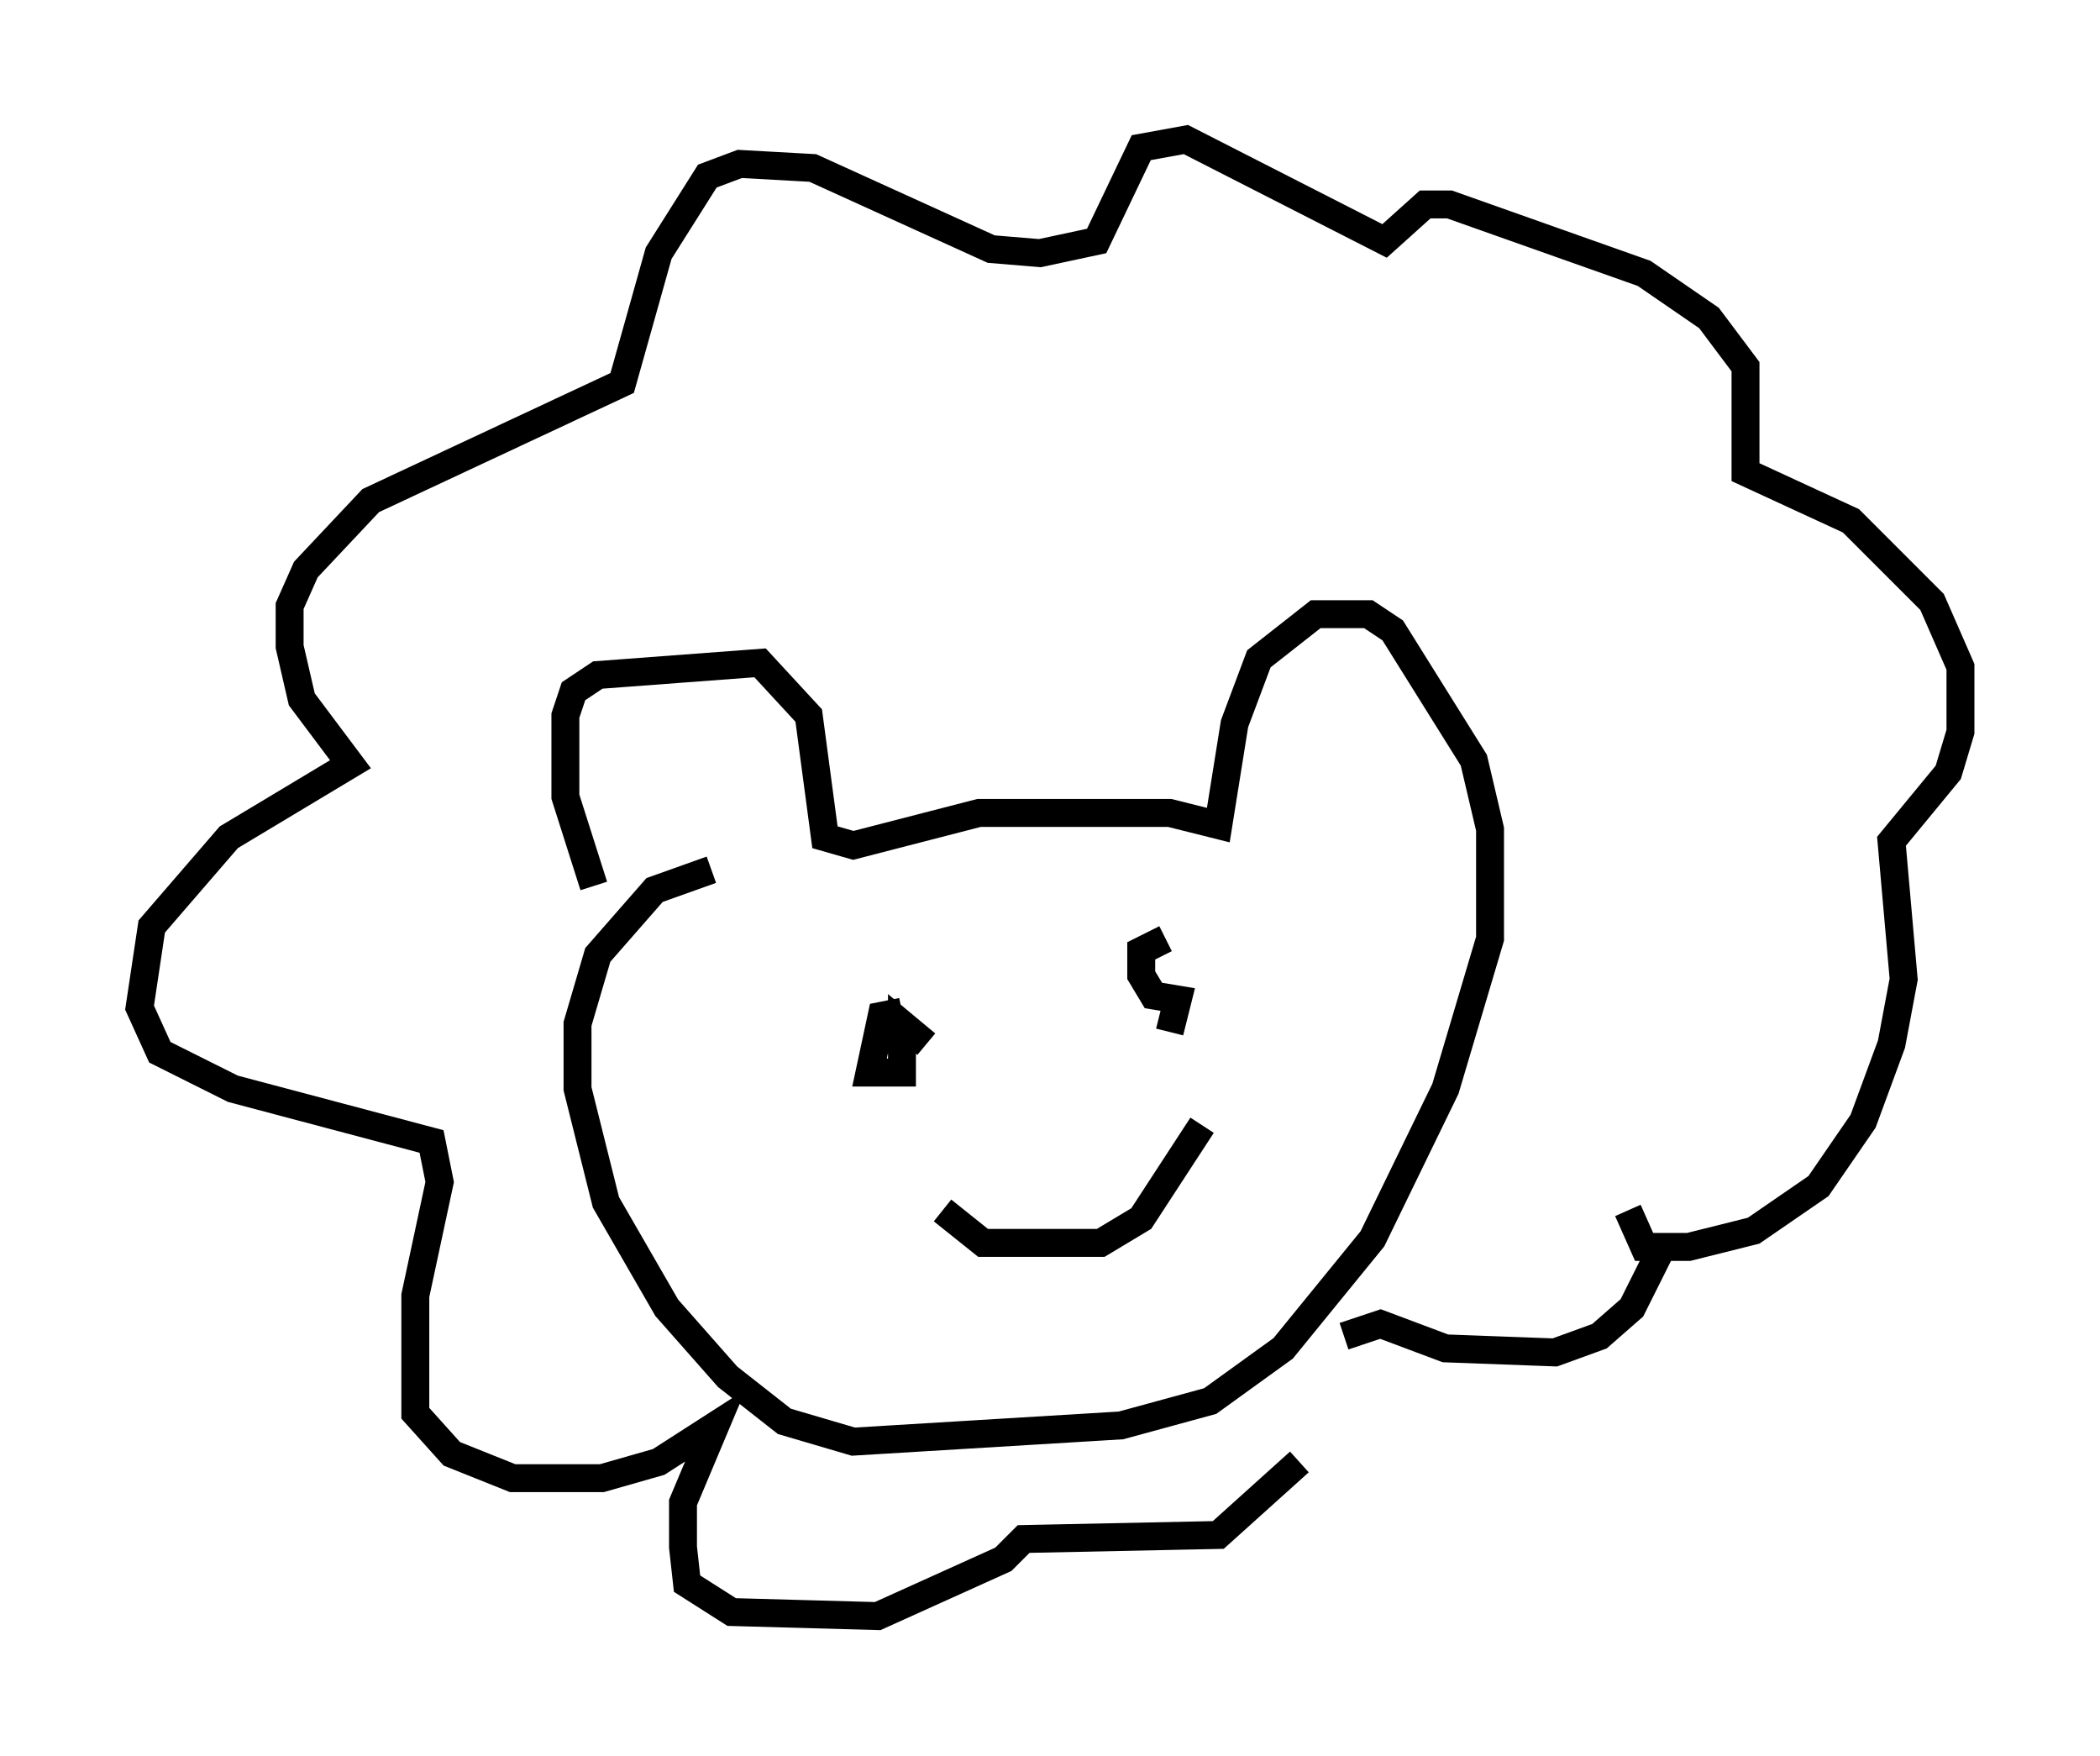 <?xml version="1.0" encoding="utf-8" ?>
<svg baseProfile="full" height="62.871" version="1.1" width="75.218" xmlns="http://www.w3.org/2000/svg" xmlns:ev="http://www.w3.org/2001/xml-events" xmlns:xlink="http://www.w3.org/1999/xlink"><defs /><rect fill="white" height="62.871" width="75.218" x="0" y="0" /><path d="M22.43, 32.743 m-1.162, -1.017 l-1.017, -3.196 0.0, -2.905 l0.291, -0.872 0.872, -0.581 l5.81, -0.436 1.743, 1.888 l0.581, 4.358 1.017, 0.291 l4.503, -1.162 6.827, 0.0 l1.743, 0.436 0.581, -3.631 l0.872, -2.324 2.034, -1.598 l1.888, 0.0 0.872, 0.581 l2.905, 4.648 0.581, 2.469 l0.0, 3.922 -1.598, 5.374 l-2.615, 5.374 -3.196, 3.922 l-2.615, 1.888 -3.196, 0.872 l-9.587, 0.581 -2.469, -0.726 l-2.034, -1.598 -2.179, -2.469 l-2.179, -3.777 -1.017, -4.067 l0.0, -2.324 0.726, -2.469 l2.034, -2.324 2.034, -0.726 m6.827, 5.084 l-0.726, 0.145 -0.436, 2.034 l1.162, 0.0 0.0, -1.743 l0.872, 0.726 m8.57, -3.777 l-0.872, 0.436 0.0, 0.872 l0.436, 0.726 0.872, 0.145 l-0.291, 1.162 m-8.134, 6.391 l1.453, 1.162 4.212, 0.0 l1.453, -0.872 2.179, -3.341 m15.251, 3.05 l0.581, 1.307 1.598, 0.0 l2.324, -0.581 2.324, -1.598 l1.598, -2.324 1.017, -2.76 l0.436, -2.324 -0.436, -4.939 l2.034, -2.469 0.436, -1.453 l0.0, -2.324 -1.017, -2.324 l-2.905, -2.905 -3.777, -1.743 l0.0, -3.777 -1.307, -1.743 l-2.324, -1.598 -6.972, -2.469 l-0.872, 0.0 -1.453, 1.307 l-7.117, -3.631 -1.598, 0.291 l-1.598, 3.341 -2.034, 0.436 l-1.743, -0.145 -6.391, -2.905 l-2.615, -0.145 -1.162, 0.436 l-1.743, 2.76 -1.307, 4.648 l-9.006, 4.212 -2.324, 2.469 l-0.581, 1.307 0.0, 1.453 l0.436, 1.888 1.743, 2.324 l-4.358, 2.615 -2.76, 3.196 l-0.436, 2.905 0.726, 1.598 l2.615, 1.307 7.117, 1.888 l0.291, 1.453 -0.872, 4.067 l0.0, 4.212 1.307, 1.453 l2.179, 0.872 3.196, 0.0 l2.034, -0.581 2.034, -1.307 l-1.162, 2.76 0.0, 1.598 l0.145, 1.307 1.598, 1.017 l5.229, 0.145 4.503, -2.034 l0.726, -0.726 6.972, -0.145 l2.905, -2.615 m1.598, -4.503 l1.307, -0.436 2.324, 0.872 l3.922, 0.145 1.598, -0.581 l1.162, -1.017 1.017, -2.034 " fill="none" stroke="black" stroke-width="1" /></svg>